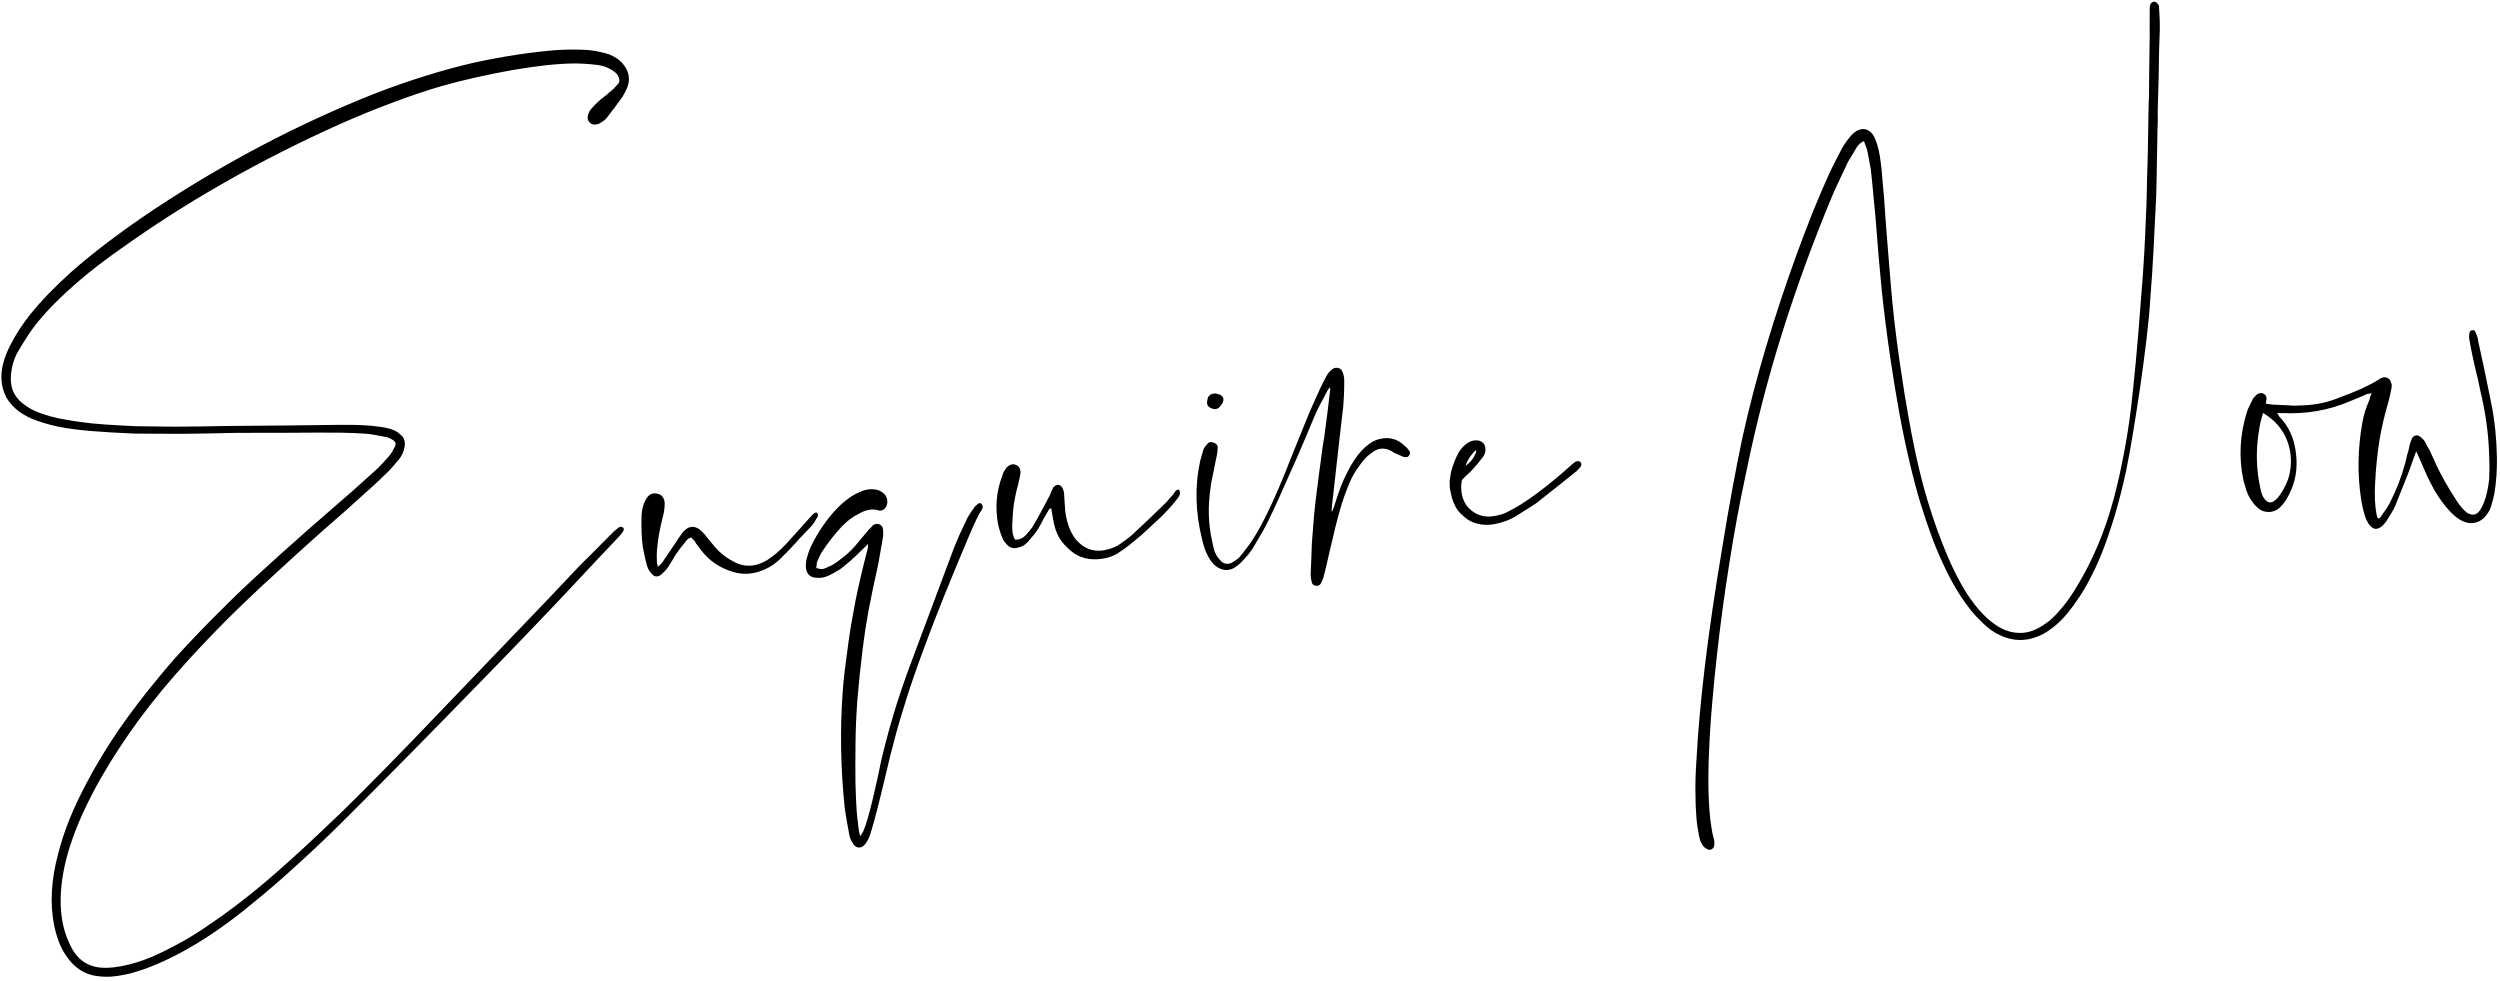 <svg width="418" height="164" viewBox="0 0 418 164" fill="none" xmlns="http://www.w3.org/2000/svg">
<path d="M79.386 10.447C84.455 9.356 89.172 8.654 93.536 8.34C95.514 8.262 97.133 8.273 98.392 8.373C99.075 8.432 99.708 8.534 100.291 8.678C100.873 8.796 101.418 8.943 101.925 9.119C102.973 9.572 103.74 10.121 104.226 10.768C105.194 11.983 105.409 13.274 104.873 14.64C104.554 15.339 104.3 15.839 104.111 16.139C103.705 16.713 103.286 17.289 102.854 17.866C102.421 18.416 102 18.966 101.593 19.515C101.355 19.869 100.985 20.194 100.482 20.488C100.235 20.687 99.916 20.799 99.526 20.825C99.136 20.851 98.829 20.741 98.604 20.494C98.323 20.2 98.209 19.855 98.262 19.46C98.404 18.85 98.623 18.405 98.917 18.125C99.112 17.903 99.319 17.681 99.539 17.458C99.785 17.233 100.068 16.966 100.387 16.658C100.586 16.514 100.971 16.215 101.541 15.76C101.761 15.537 101.971 15.353 102.17 15.209C102.368 15.04 102.528 14.899 102.651 14.786C102.724 14.703 102.809 14.606 102.906 14.495C103.029 14.383 103.176 14.23 103.346 14.036C103.588 13.759 103.63 13.404 103.471 12.971C103.336 12.51 102.97 12.103 102.373 11.751C101.583 11.255 100.755 10.957 99.887 10.858C99.045 10.757 98.284 10.69 97.603 10.656C96.948 10.621 96.386 10.606 95.917 10.611C94.483 10.627 92.91 10.73 91.201 10.921C89.517 11.111 87.668 11.376 85.655 11.717C83.591 12.088 81.57 12.496 79.589 12.939C77.609 13.383 75.658 13.877 73.737 14.421C71.099 15.195 68.368 16.119 65.542 17.192C62.714 18.24 59.753 19.453 56.66 20.831C50.044 23.799 43.705 27.009 37.643 30.462C31.605 33.887 25.77 37.612 20.137 41.637C18.166 43.02 16.338 44.393 14.653 45.756C12.995 47.118 11.466 48.472 10.067 49.817C7.711 52.086 5.905 54.188 4.649 56.124C4.056 57.025 3.432 58.044 2.776 59.184C2.547 59.669 2.347 60.191 2.175 60.75C2.027 61.282 1.921 61.85 1.856 62.454C1.741 63.48 1.829 64.413 2.119 65.256C2.434 66.07 2.991 66.803 3.791 67.455C4.231 67.791 4.709 68.112 5.225 68.418C5.765 68.695 6.382 68.955 7.077 69.196C7.904 69.481 8.821 69.734 9.828 69.954C10.832 70.149 11.941 70.337 13.153 70.518C14.497 70.717 15.956 70.868 17.529 70.974C19.101 71.079 20.817 71.174 22.676 71.261C24.479 71.299 26.647 71.325 29.18 71.341C31.736 71.329 34.722 71.289 38.136 71.221C41.84 71.185 45.244 71.157 48.348 71.135C51.477 71.085 54.371 71.051 57.032 71.032C59.745 71.01 61.813 71.109 63.237 71.328C64.131 71.426 64.858 71.574 65.419 71.772C66.004 71.942 66.465 72.199 66.801 72.542C67.566 73.066 67.838 73.831 67.618 74.837C67.504 75.497 67.232 76.115 66.8 76.692C66.341 77.244 65.929 77.728 65.565 78.143C65.225 78.531 64.932 78.837 64.686 79.062C63.975 79.761 63.238 80.463 62.476 81.165C61.737 81.84 60.936 82.558 60.073 83.32C59.68 83.685 58.965 84.333 57.931 85.262C56.894 86.165 55.525 87.365 53.822 88.86C52.122 90.382 50.631 91.719 49.35 92.874C48.095 94.027 47.025 95.011 46.139 95.826C43.405 98.303 40.813 100.757 38.364 103.189C35.914 105.621 33.583 108.058 31.369 110.501C28.374 113.778 25.679 117.035 23.282 120.272C20.888 123.536 18.742 126.822 16.846 130.131C14.508 134.252 12.777 138.085 11.654 141.63C10.704 144.642 10.2 147.493 10.143 150.185C10.098 152.668 10.452 154.876 11.206 156.809C11.458 157.471 11.747 158.092 12.072 158.671C13.311 160.833 15.22 161.882 17.799 161.816C19.311 161.795 21.065 161.471 23.059 160.843C24.286 160.449 25.532 159.95 26.797 159.344C28.088 158.737 29.413 158.05 30.771 157.282C32.205 156.457 33.645 155.54 35.092 154.531C36.567 153.546 38.087 152.454 39.652 151.255C41.839 149.597 44.166 147.682 46.633 145.51C49.1 143.338 51.757 140.892 54.605 138.173C56.278 136.628 58.277 134.682 60.602 132.337C62.953 129.99 65.692 127.199 68.819 123.966C70.577 122.127 72.69 119.927 75.157 117.363C77.624 114.799 80.469 111.832 83.691 108.462C86.94 105.09 89.663 102.249 91.86 99.938C94.056 97.627 95.752 95.832 96.946 94.553C97.314 94.189 97.963 93.546 98.894 92.624C99.849 91.673 101.097 90.417 102.638 88.854C102.812 88.712 102.973 88.584 103.122 88.469C103.271 88.355 103.407 88.242 103.53 88.129C103.709 88.065 103.905 88.079 104.12 88.169C104.229 88.24 104.288 88.34 104.297 88.47C104.307 88.626 104.263 88.76 104.166 88.87C104.071 89.007 103.976 89.144 103.88 89.281C103.783 89.391 103.674 89.516 103.552 89.655C100.283 93.106 97.771 95.777 96.016 97.668C94.26 99.532 93.211 100.645 92.87 101.007C87.745 106.407 82.211 112.135 76.268 118.19C70.353 124.269 64.016 130.676 57.256 137.411C54.611 140.039 52.019 142.493 49.481 144.774C46.971 147.08 44.477 149.228 41.998 151.218C40.192 152.72 38.416 154.077 36.669 155.288C34.947 156.498 33.257 157.575 31.597 158.519C28.553 160.26 25.728 161.542 23.12 162.366C22.226 162.66 21.405 162.871 20.657 162.998C19.91 163.152 19.238 163.248 18.64 163.288C18.172 163.319 17.716 163.323 17.27 163.3C16.851 163.275 16.457 163.236 16.088 163.182C14.138 162.893 12.53 161.863 11.265 160.094C10.72 159.347 10.261 158.516 9.888 157.601C9.54 156.684 9.253 155.685 9.025 154.604C8.343 150.995 8.568 147.079 9.699 142.855C10.173 140.945 10.814 138.984 11.621 136.974C12.43 134.989 13.403 132.928 14.541 130.792C16.096 127.844 17.885 124.895 19.909 121.943C21.934 119.017 24.205 116.049 26.721 113.038C28.265 111.136 30.063 109.112 32.114 106.967C34.163 104.797 36.475 102.452 39.05 99.934C43.097 96.013 49.171 90.55 57.269 83.544C58.308 82.666 59.27 81.82 60.156 81.005C61.067 80.188 61.93 79.413 62.743 78.681C63.088 78.372 63.455 78.008 63.845 77.591C64.26 77.146 64.697 76.66 65.159 76.134C65.471 75.722 65.752 75.247 66.004 74.708C66.285 74.22 66.155 73.824 65.613 73.521C65.204 73.26 64.815 73.103 64.446 73.049C63.759 72.912 63.138 72.796 62.584 72.702C62.055 72.607 61.594 72.546 61.201 72.519C59.864 72.425 58.399 72.365 56.805 72.339C54.246 72.325 51.154 72.333 47.529 72.363C46.824 72.358 45.819 72.359 44.514 72.366C43.21 72.374 41.592 72.376 39.661 72.373C37.705 72.397 35.985 72.432 34.5 72.478C33.014 72.498 31.736 72.517 30.668 72.535C29.024 72.539 27.51 72.534 26.125 72.521C24.767 72.506 23.527 72.496 22.405 72.492C19.735 72.381 17.338 72.239 15.213 72.066C13.087 71.892 11.204 71.638 9.564 71.303C8.743 71.122 7.986 70.924 7.294 70.708C6.601 70.493 5.946 70.262 5.33 70.016C4.201 69.516 3.289 68.95 2.595 68.317C0.878 66.812 0.095 64.841 0.248 62.404C0.383 60.881 0.903 59.268 1.808 57.564C2.568 56.026 3.658 54.35 5.078 52.533C5.996 51.403 7.004 50.267 8.103 49.124C9.228 47.98 10.467 46.789 11.821 45.552C15.619 42.196 20.268 38.679 25.767 35.002C37.646 27.147 49.893 20.716 62.508 15.709C65.409 14.578 68.253 13.582 71.041 12.72C73.853 11.83 76.635 11.072 79.386 10.447ZM136.616 85.754C136.841 86 136.81 86.315 136.522 86.699C136.291 87.158 136.006 87.581 135.666 87.969C135.472 88.191 135.179 88.497 134.787 88.888C134.421 89.278 133.969 89.751 133.432 90.309C133.288 90.501 133.106 90.709 132.886 90.932C132.666 91.155 132.422 91.419 132.155 91.724C131.862 92.03 131.618 92.281 131.422 92.477C131.226 92.672 131.066 92.826 130.943 92.939C129.825 94.187 128.499 95.057 126.966 95.55C125.51 96.037 124.064 96.067 122.626 95.64C120.418 95.003 118.63 93.802 117.261 92.04C117.204 91.965 117.132 91.865 117.045 91.741C116.959 91.616 116.844 91.454 116.7 91.255C116.56 91.107 116.447 90.971 116.36 90.846C116.298 90.694 116.238 90.58 116.181 90.506L115.592 89.879C115.254 89.901 114.93 90.132 114.619 90.57C113.967 91.369 113.463 92.029 113.106 92.548C113.036 92.683 112.93 92.847 112.786 93.039C112.668 93.23 112.527 93.474 112.364 93.772C112.173 94.045 112.02 94.29 111.904 94.507C111.786 94.697 111.679 94.861 111.584 94.998C111.272 95.409 110.905 95.786 110.484 96.127C109.91 96.53 109.396 96.46 108.943 95.915C108.746 95.693 108.588 95.482 108.471 95.281C108.351 95.054 108.259 94.838 108.193 94.634C108.022 94.019 107.88 93.441 107.766 92.9C107.652 92.36 107.554 91.87 107.473 91.432C107.371 90.682 107.305 89.864 107.272 88.979C107.24 88.094 107.241 87.115 107.275 86.043C107.343 85.099 107.563 84.288 107.936 83.611C108.446 82.638 109.128 82.293 109.982 82.576C110.351 82.63 110.652 82.845 110.886 83.221C111.094 83.599 111.174 84.024 111.127 84.497C111.097 85.23 110.975 85.956 110.761 86.674C110.535 87.603 110.335 88.529 110.161 89.454C110.012 90.351 109.902 91.259 109.832 92.177C109.795 92.414 109.8 93.079 109.846 94.172L110.001 94.749C110.176 94.633 110.361 94.465 110.555 94.243C110.775 94.02 110.978 93.733 111.164 93.381C111.284 93.216 111.439 92.998 111.63 92.724C111.819 92.424 112.044 92.083 112.306 91.701C112.568 91.318 112.794 90.99 112.985 90.716C113.174 90.417 113.34 90.158 113.482 89.94C113.697 89.639 113.876 89.392 114.02 89.2C114.188 88.98 114.346 88.8 114.494 88.66C115.256 87.957 116.075 87.903 116.949 88.498C117.169 88.666 117.49 88.984 117.912 89.452C117.94 89.477 118.054 89.626 118.255 89.899C118.482 90.171 118.808 90.568 119.234 91.088C120.116 92.204 121.18 93.099 122.425 93.774C124.273 94.879 126.189 94.857 128.175 93.709C129.253 93.037 130.329 92.131 131.402 90.99C131.523 90.852 131.925 90.408 132.606 89.658C133.312 88.881 134.297 87.785 135.561 86.371C135.587 86.369 135.623 86.328 135.67 86.246C135.72 86.217 135.757 86.189 135.782 86.161C135.804 86.107 135.828 86.079 135.854 86.078C136.17 85.718 136.424 85.609 136.616 85.754ZM164.125 84.293C164.234 84.364 164.297 84.53 164.314 84.79C164.319 84.868 164.276 85.001 164.184 85.19C163.92 85.546 163.617 86.088 163.273 86.816C162.928 87.517 162.53 88.404 162.078 89.478C160.52 93.156 159.101 96.577 157.822 99.741C156.567 102.877 155.442 105.796 154.445 108.498C153.315 111.547 152.34 114.365 151.518 116.951C150.697 119.536 150.006 121.917 149.444 124.095C149.279 124.758 149.071 125.555 148.819 126.485C148.593 127.413 148.338 128.487 148.053 129.706C147.743 130.953 147.487 132.014 147.284 132.888C147.08 133.763 146.905 134.466 146.757 134.998C146.387 136.51 145.986 137.959 145.556 139.344C145.363 139.983 145.087 140.549 144.728 141.043C144.394 141.509 144.017 141.729 143.597 141.705C143.152 141.682 142.809 141.43 142.569 140.95C142.282 140.552 142.096 140.107 142.011 139.617C141.611 137.503 141.357 136.019 141.248 135.165C140.547 128.478 140.431 121.974 140.902 115.654C140.965 114.632 141.081 113.423 141.251 112.029C141.42 110.635 141.629 109.055 141.878 107.29C142.16 105.236 142.555 102.913 143.063 100.322C143.595 97.703 144.278 94.8 145.112 91.614L145.146 90.946L144.374 91.702C143.615 92.456 142.902 93.13 142.236 93.722C141.595 94.286 141.013 94.768 140.492 95.167C140.214 95.316 139.913 95.493 139.587 95.697C139.235 95.903 138.857 96.097 138.451 96.281C137.895 96.552 137.25 96.66 136.515 96.604C135.521 96.565 134.939 96.055 134.77 95.075C134.71 94.557 134.74 94.02 134.86 93.464C134.966 93.091 135.072 92.732 135.18 92.386C135.288 92.039 135.422 91.704 135.584 91.38C136.755 88.954 138.232 86.808 140.014 84.942C140.65 84.3 141.292 83.749 141.94 83.289C142.589 82.828 143.256 82.458 143.942 82.178C144.703 81.841 145.478 81.725 146.268 81.829C146.583 81.861 146.876 81.946 147.146 82.084C147.416 82.223 147.677 82.415 147.928 82.659C148.213 83.032 148.357 83.427 148.358 83.844C148.387 84.286 148.244 84.687 147.928 85.047C147.559 85.385 147.147 85.464 146.691 85.285C146.239 85.159 145.743 85.152 145.202 85.266C144.686 85.352 144.114 85.586 143.487 85.966C143.031 86.179 142.58 86.457 142.133 86.799C141.71 87.114 141.266 87.509 140.801 87.983C139.532 89.319 138.365 90.819 137.3 92.481C137.09 92.86 136.851 93.385 136.582 94.055C136.584 94.081 136.577 94.173 136.561 94.33C136.544 94.462 136.518 94.672 136.485 94.962C136.78 95.073 137.058 95.133 137.319 95.142C137.581 95.15 137.863 95.08 138.166 94.929C138.522 94.775 138.851 94.623 139.154 94.473C139.456 94.296 139.718 94.122 139.942 93.951C140.516 93.548 141.049 93.134 141.543 92.71C142.037 92.286 142.515 91.811 142.976 91.285C143.072 91.148 143.313 90.858 143.702 90.415C144.088 89.946 144.633 89.296 145.335 88.467C145.361 88.466 145.411 88.423 145.483 88.34C145.508 88.312 145.533 88.298 145.559 88.296C145.583 88.268 145.606 88.228 145.629 88.174C145.679 88.144 145.729 88.102 145.777 88.047C145.919 87.829 146.081 87.701 146.261 87.662C146.465 87.597 146.673 87.583 146.884 87.621C147.362 87.746 147.619 88.082 147.655 88.628C147.696 89.251 147.675 89.722 147.592 90.041C147.381 91.203 147.211 92.18 147.08 92.972C146.95 93.763 146.834 94.384 146.733 94.834C146.148 97.431 145.642 99.852 145.216 102.098C144.814 104.317 144.494 106.4 144.257 108.347C143.867 111.53 143.563 114.447 143.346 117.098C143.157 119.772 143.056 122.193 143.042 124.36C143.016 126.736 143.011 128.851 143.029 130.703C143.073 132.553 143.141 134.179 143.233 135.582C143.254 135.894 143.295 136.322 143.357 136.866C143.421 137.436 143.506 138.135 143.613 138.963C143.614 138.989 143.632 139.066 143.667 139.195C143.701 139.323 143.754 139.528 143.825 139.811C144.182 139.291 144.359 139.005 144.356 138.953C144.604 138.363 144.844 137.655 145.077 136.831C145.312 136.033 145.552 135.13 145.799 134.122C145.858 133.831 145.97 133.353 146.135 132.69C146.3 132.027 146.503 131.139 146.743 130.027C146.958 128.943 147.157 127.99 147.337 127.169C147.544 126.347 147.719 125.631 147.861 125.021C148.377 122.951 148.979 120.798 149.667 118.56C150.355 116.323 151.164 113.946 152.094 111.432C153.179 108.49 154.344 105.372 155.588 102.08C156.831 98.762 158.151 95.23 159.549 91.485C159.795 90.868 160.077 90.197 160.395 89.472C160.737 88.718 161.126 87.897 161.563 87.007C161.718 86.579 162.154 85.871 162.872 84.885C162.941 84.749 163.038 84.639 163.163 84.552C163.286 84.44 163.434 84.312 163.608 84.171C163.837 84.077 164.009 84.118 164.125 84.293ZM197.174 81.959C197.264 82.135 197.304 82.342 197.293 82.577C197.25 82.711 197.193 82.845 197.124 82.98C197.053 83.089 196.97 83.212 196.874 83.349C196.611 83.705 196.37 84.008 196.151 84.258C195.957 84.479 195.799 84.659 195.678 84.798C195.192 85.352 194.704 85.867 194.214 86.343C193.721 86.793 193.254 87.228 192.812 87.648C192.124 88.294 191.484 88.884 190.893 89.419C190.3 89.928 189.756 90.381 189.26 90.779C188.518 91.403 187.709 91.991 186.832 92.544C185.903 93.102 184.815 93.421 183.568 93.503C181.541 93.637 179.841 92.992 178.469 91.569C177.83 90.985 177.331 90.352 176.973 89.671C176.614 88.964 176.355 88.211 176.198 87.412C176.169 87.362 176.024 86.549 175.764 84.975C175.712 84.978 175.673 84.994 175.649 85.021C175.623 85.023 175.584 85.026 175.532 85.029L175.423 85.154C175.4 85.207 175.377 85.248 175.353 85.276C175.327 85.278 175.302 85.305 175.28 85.359C175.235 85.466 175.212 85.52 175.212 85.52C175.188 85.548 174.953 85.942 174.507 86.702C174.323 87.079 174.15 87.417 173.987 87.715C173.824 88.012 173.683 88.257 173.565 88.447C173.376 88.747 173.149 89.062 172.884 89.392C172.618 89.723 172.316 90.082 171.976 90.47C171.758 90.719 171.511 90.944 171.238 91.145C170.988 91.318 170.696 91.442 170.362 91.516C169.545 91.805 168.869 91.64 168.333 91.023C167.94 90.605 167.678 90.205 167.549 89.822C167.393 89.441 167.265 89.084 167.165 88.751C167.065 88.419 166.979 88.111 166.909 87.829C166.351 84.916 166.574 82.161 167.578 79.564C167.642 79.351 167.708 79.164 167.775 79.003C167.843 78.841 167.926 78.706 168.023 78.595C168.208 78.243 168.44 77.993 168.717 77.844C169.117 77.583 169.533 77.556 169.964 77.762C170.369 77.97 170.588 78.321 170.621 78.815C170.638 79.075 170.606 79.377 170.524 79.722C170.486 79.933 170.434 80.145 170.37 80.358C170.33 80.544 170.291 80.742 170.253 80.953C169.975 81.885 169.743 82.918 169.557 84.053C169.395 85.159 169.292 86.367 169.247 87.675C169.191 88.8 169.351 89.651 169.729 90.227C170.383 90.262 170.98 90.014 171.519 89.482C171.811 89.15 172.077 88.832 172.318 88.529C172.559 88.226 172.749 87.94 172.888 87.67C173.077 87.37 173.346 86.896 173.694 86.246C174.067 85.569 174.521 84.73 175.055 83.73C175.099 83.596 175.168 83.461 175.263 83.324C175.357 83.162 175.45 82.986 175.542 82.797C175.632 82.582 175.699 82.408 175.742 82.275C175.81 82.114 175.867 81.993 175.914 81.911C175.983 81.776 176.041 81.655 176.086 81.548C176.157 81.439 176.243 81.355 176.343 81.296C176.465 81.157 176.668 81.079 176.954 81.06C177.165 81.098 177.327 81.179 177.44 81.302C177.582 81.475 177.685 81.651 177.749 81.829C177.812 82.008 177.863 82.174 177.899 82.329L178.035 84.394C178.069 85.697 178.308 86.96 178.754 88.183C179.162 89.227 179.673 90.041 180.286 90.627C181.653 91.972 183.285 92.387 185.183 91.87C186.056 91.656 186.816 91.306 187.462 90.82C188.386 90.185 189.032 89.685 189.399 89.322C190.113 88.675 190.925 87.916 191.833 87.047C192.766 86.151 193.808 85.143 194.961 84.023L196.308 82.486C196.305 82.434 196.34 82.366 196.412 82.283C196.461 82.228 196.497 82.186 196.522 82.158C196.544 82.105 196.569 82.077 196.595 82.075C196.839 81.824 197.032 81.785 197.174 81.959ZM235.405 75.094C235.767 75.436 235.841 75.77 235.628 76.097C235.467 76.421 235.147 76.521 234.669 76.395C233.651 75.993 233.004 75.683 232.729 75.466C231.506 74.738 230.314 74.869 229.153 75.859C228.481 76.347 227.883 76.986 227.361 77.777C226.976 78.272 226.609 78.832 226.258 79.455C225.932 80.051 225.624 80.724 225.334 81.473C224.952 82.412 224.59 83.441 224.246 84.559C223.926 85.65 223.601 86.846 223.269 88.147C223.168 88.597 223.046 89.127 222.904 89.737C222.761 90.347 222.586 91.063 222.38 91.885C222.199 92.706 222.037 93.422 221.895 94.031C221.751 94.615 221.638 95.092 221.558 95.463C221.494 95.676 221.432 95.915 221.371 96.18C221.334 96.417 221.259 96.657 221.144 96.899C221.056 97.14 220.965 97.342 220.871 97.505C220.71 97.828 220.458 97.975 220.117 97.946C219.698 97.921 219.438 97.743 219.338 97.41C219.227 96.921 219.161 96.508 219.139 96.17C219.197 95.07 219.237 94.089 219.258 93.226C219.278 92.338 219.305 91.566 219.34 90.911C219.398 90.203 219.454 89.468 219.508 88.708C219.561 87.922 219.625 87.108 219.7 86.268C219.801 85.427 219.881 84.664 219.941 83.982C220.026 83.298 220.102 82.666 220.168 82.088C220.262 81.534 220.348 80.862 220.427 80.074C220.53 79.258 220.653 78.35 220.795 77.349C220.937 76.322 221.049 75.453 221.133 74.743C221.242 74.031 221.336 73.477 221.415 73.08C221.587 71.738 221.76 70.408 221.935 69.092C222.109 67.776 222.269 66.447 222.416 65.106L222.354 64.758C222.04 65.144 221.886 65.376 221.891 65.454C220.866 67.323 220.229 68.552 219.981 69.142L218.356 73.008C217.995 73.867 217.679 74.605 217.406 75.223C217.16 75.84 216.945 76.337 216.761 76.714C214.605 81.632 213.056 85.049 212.112 86.964C211.86 87.502 211.513 88.165 211.069 88.951C210.624 89.737 210.096 90.633 209.484 91.639C209.083 92.292 208.504 93.009 207.747 93.789C207.552 94.011 207.331 94.221 207.084 94.42C206.836 94.619 206.574 94.806 206.298 94.981C205.29 95.517 204.277 95.401 203.261 94.633C202.821 94.296 202.409 93.776 202.023 93.07C201.578 92.264 201.243 91.334 201.017 90.279C199.853 85.684 199.744 81.254 200.689 76.99C200.877 76.273 201.036 75.715 201.166 75.315C201.23 75.102 201.322 74.913 201.442 74.749C201.588 74.582 201.72 74.417 201.84 74.252C202.079 73.924 202.426 73.835 202.88 73.988C203.387 74.164 203.628 74.461 203.604 74.88C203.581 75.325 203.521 75.799 203.423 76.301C203.403 76.381 203.352 76.606 203.272 76.977C203.216 77.32 203.119 77.822 202.98 78.484C202.839 79.119 202.72 79.688 202.623 80.191C202.524 80.667 202.459 81.076 202.429 81.417C201.937 84.633 202.019 87.668 202.677 90.522C202.753 90.882 202.828 91.23 202.902 91.564C202.977 91.898 203.09 92.23 203.242 92.559C203.425 92.965 203.713 93.363 204.104 93.755C204.609 94.296 205.217 94.413 205.928 94.105C206.203 93.93 206.454 93.77 206.679 93.625C206.928 93.452 207.114 93.296 207.235 93.157C207.575 92.77 207.877 92.397 208.14 92.041C208.428 91.656 208.716 91.272 209.004 90.888C209.41 90.313 209.847 89.619 210.315 88.805C210.783 87.991 211.282 87.045 211.811 85.966C213.055 83.457 214.514 80.046 216.187 75.734C217.15 73.322 218.003 71.217 218.746 69.419C219.515 67.62 220.186 66.115 220.758 64.902C221.147 64.068 221.505 63.366 221.833 62.796C222.067 62.389 222.333 62.071 222.631 61.843C222.926 61.563 223.258 61.449 223.627 61.503C224.048 61.554 224.324 61.784 224.455 62.193C224.666 62.622 224.766 63.151 224.755 63.778C224.758 64.613 224.743 65.371 224.71 66.051C224.676 66.732 224.638 67.348 224.596 67.899C224.532 68.503 224.332 70.226 223.997 73.067C223.687 75.879 223.243 79.837 222.666 84.938L222.665 85.525L222.743 85.52C223.035 84.796 223.2 84.328 223.238 84.117C223.861 82.092 224.509 80.432 225.18 79.135C225.916 77.625 226.734 76.37 227.633 75.371C228.486 74.454 229.359 73.835 230.251 73.516C232.041 72.954 233.564 73.284 234.819 74.507C234.845 74.505 234.873 74.542 234.904 74.618C234.96 74.667 235.028 74.715 235.109 74.761C235.276 74.907 235.374 75.018 235.405 75.094ZM202.621 68.29C201.955 68.073 201.703 67.62 201.866 66.93C201.922 66.196 202.38 65.813 203.239 65.783L203.917 65.973C204.561 66.244 204.723 66.716 204.402 67.389C204.305 67.5 204.21 67.637 204.116 67.8C203.736 68.373 203.238 68.536 202.621 68.29ZM264.128 77.195C264.287 77.236 264.373 77.348 264.385 77.53C264.428 77.788 264.35 78.002 264.153 78.172C263.889 78.528 263.608 78.808 263.308 79.01L261.82 80.204C260.704 81.087 259.737 81.855 258.919 82.51C258.101 83.164 257.419 83.704 256.873 84.132C256.523 84.364 256.072 84.654 255.521 85.004C254.996 85.352 254.369 85.745 253.641 86.185L253.379 86.359C252.524 86.859 251.57 87.235 250.517 87.487C250.287 87.554 250.042 87.609 249.784 87.653C249.552 87.694 249.332 87.722 249.124 87.735C247.695 87.829 246.463 87.545 245.427 86.883C245.207 86.715 244.987 86.546 244.768 86.378C244.546 86.184 244.337 85.989 244.142 85.793C243.721 85.351 243.402 84.863 243.184 84.329C242.913 83.773 242.717 83.186 242.598 82.567C242.59 82.437 242.532 82.154 242.425 81.717L242.404 81.406L242.376 80.389L242.46 79.875C242.498 79.664 242.526 79.492 242.544 79.361C242.559 79.203 242.577 79.071 242.596 78.966C242.763 78.328 242.958 77.728 243.182 77.165C243.406 76.603 243.67 76.05 243.973 75.508C244.426 74.852 244.89 74.378 245.367 74.085C245.892 73.738 246.417 73.586 246.942 73.629C247.307 73.631 247.642 73.766 247.947 74.033C248.086 74.154 248.187 74.304 248.251 74.483C248.315 74.661 248.354 74.854 248.367 75.062C248.4 75.556 248.236 76.037 247.875 76.504C247.178 77.411 246.634 78.06 246.242 78.451C246.12 78.59 245.95 78.771 245.73 78.994C245.508 79.192 245.249 79.43 244.955 79.711C244.662 80.017 244.491 80.198 244.442 80.253C244.282 80.995 244.266 81.74 244.394 82.488C244.606 83.727 245.166 84.695 246.073 85.392C246.982 86.115 248.047 86.436 249.268 86.356L249.385 86.348C249.825 86.293 250.263 86.212 250.7 86.105C251.163 85.996 251.621 85.822 252.075 85.583C252.832 85.194 253.525 84.809 254.152 84.429C255.254 83.73 256.278 83.023 257.222 82.308C258.193 81.592 259.111 80.866 259.976 80.13C260.248 79.903 260.619 79.592 261.088 79.196C261.583 78.772 262.174 78.25 262.864 77.63L263.236 77.332C263.611 77.072 263.908 77.026 264.128 77.195ZM246.816 75.282C246.686 75.29 246.465 75.501 246.153 75.913C245.643 76.494 245.269 77.159 245.031 77.905C245.803 77.332 246.324 76.724 246.594 76.079L246.592 76.04C246.712 75.876 246.78 75.728 246.797 75.596C246.815 75.465 246.821 75.36 246.816 75.282ZM360.072 0.29C360.306 0.275 360.493 0.341 360.633 0.488C360.855 0.682 360.974 0.896 360.989 1.13C361.102 2.845 361.146 4.108 361.121 4.919C361.082 5.913 361.042 7.09 361.002 8.45C360.987 9.808 360.96 11.389 360.923 13.192C360.793 16.776 360.747 19.049 360.785 20.012C360.758 20.406 360.719 22.183 360.666 25.344C360.641 26.938 360.616 28.349 360.593 29.577C360.568 30.779 360.544 31.799 360.52 32.635C360.371 35.907 360.22 38.971 360.069 41.825C359.916 44.654 359.74 47.328 359.541 49.846C359.43 51.733 359.224 53.952 358.922 56.503C358.621 59.054 358.237 61.95 357.772 65.191C357.318 68.196 356.903 70.82 356.529 73.063C356.153 75.28 355.807 77.156 355.491 78.691C354.354 84.011 352.91 88.83 351.159 93.147C350.617 94.436 350.045 95.648 349.441 96.784C348.863 97.918 348.229 98.991 347.539 100.002C346.306 101.884 345.072 103.361 343.838 104.434C342.876 105.281 341.887 105.92 340.872 106.352C338.688 107.279 336.519 107.226 334.363 106.194C333.313 105.715 332.285 104.961 331.278 103.931C330.693 103.369 330.102 102.73 329.507 102.012C328.938 101.293 328.363 100.495 327.784 99.62C326.155 97.092 324.619 93.97 323.173 90.255C322.442 88.267 321.746 86.212 321.084 84.09C320.448 81.965 319.857 79.734 319.312 77.395C318.699 74.825 318.128 72.11 317.6 69.247C317.071 66.359 316.569 63.3 316.095 60.069C315.535 56.321 315.05 52.517 314.639 48.656C314.253 44.792 313.913 40.809 313.616 36.705C313.503 35.381 313.374 34.019 313.23 32.62C313.111 31.218 312.962 29.74 312.781 28.186C312.736 27.902 312.657 27.49 312.543 26.949C312.453 26.381 312.316 25.686 312.131 24.863C312.129 24.837 312.083 24.722 311.991 24.52C311.924 24.289 311.812 23.983 311.657 23.602C311.248 23.733 310.852 24.06 310.468 24.581C310.092 25.206 309.787 25.722 309.553 26.129C309.318 26.535 309.13 26.848 308.988 27.066C308.415 28.278 307.9 29.369 307.442 30.339C306.982 31.283 306.595 32.143 306.281 32.921C303.104 40.542 300.318 48.177 297.925 55.825C295.532 63.472 293.538 71.225 291.941 79.081C290.862 84.085 289.929 89.131 289.142 94.22C288.327 99.284 287.635 104.419 287.064 109.624C286.768 112.253 286.524 114.696 286.334 116.953C286.119 119.238 285.96 121.389 285.858 123.405C285.569 128.513 285.567 132.65 285.854 135.815C285.91 136.672 286.002 137.462 286.128 138.185C286.229 138.935 286.365 139.605 286.534 140.194C286.632 140.5 286.668 140.837 286.64 141.204C286.636 141.544 286.496 141.801 286.221 141.976C285.919 142.152 285.631 142.132 285.356 141.915C285.006 141.756 284.74 141.486 284.558 141.107C284.415 140.907 284.308 140.68 284.239 140.423C284.172 140.193 284.118 139.961 284.076 139.729C283.843 138.57 283.699 137.562 283.642 136.704C283.532 135.433 283.477 134.001 283.476 132.409C283.45 130.819 283.505 129.08 283.642 127.192C284.134 117.633 285.552 105.887 287.896 91.953C288.526 88.049 289.13 84.538 289.708 81.42C290.285 78.303 290.833 75.526 291.351 73.091C293.482 63.451 296.525 53.19 300.48 42.307C301.41 39.792 302.289 37.49 303.117 35.4C303.971 33.308 304.796 31.375 305.593 29.6C305.91 28.874 306.277 28.106 306.693 27.296C307.11 26.485 307.55 25.634 308.013 24.742C308.459 23.982 308.961 23.284 309.519 22.647C310.275 21.84 311.035 21.49 311.798 21.596C312.592 21.753 313.178 22.327 313.556 23.32C313.989 24.336 314.299 25.685 314.489 27.369C314.587 28.067 314.668 28.91 314.733 29.898C314.825 30.883 314.925 32.012 315.035 33.284C315.066 33.751 315.116 34.518 315.186 35.583C315.257 36.649 315.359 37.999 315.493 39.635C315.762 42.931 315.967 45.449 316.108 47.188C316.272 49.292 316.479 51.431 316.726 53.607C316.974 55.783 317.265 58.021 317.6 60.322C317.924 62.467 318.201 64.301 318.432 65.826C318.689 67.349 318.9 68.575 319.066 69.503C319.787 73.71 320.616 77.583 321.554 81.123C322.518 84.661 323.594 87.917 324.781 90.892C326.04 94.15 327.398 96.931 328.854 99.236C329.754 100.613 330.68 101.791 331.632 102.772C332.582 103.728 333.545 104.473 334.52 105.009C335.547 105.542 336.582 105.813 337.627 105.822C338.673 105.858 339.726 105.593 340.784 105.027C341.365 104.728 341.928 104.364 342.474 103.937C343.02 103.51 343.56 102.991 344.094 102.382C344.654 101.771 345.186 101.122 345.689 100.437C346.191 99.751 346.678 99.015 347.148 98.227C349.906 93.739 352.026 88.68 353.507 83.049C354.091 80.819 354.615 78.474 355.08 76.016C355.568 73.531 355.982 70.894 356.32 68.105C356.568 65.923 356.83 63.374 357.108 60.459C357.386 57.544 357.662 54.211 357.937 50.461C358.173 47.705 358.364 45.056 358.509 42.515C358.653 39.948 358.765 37.488 358.845 35.134C358.878 34.844 358.908 33.916 358.936 32.348C358.961 30.755 359.021 28.493 359.115 25.564C359.157 22.638 359.192 20.404 359.221 18.863C359.249 17.295 359.28 16.38 359.314 16.116C359.315 15.333 359.323 14.263 359.338 12.905C359.353 11.547 359.374 9.888 359.401 7.929C359.435 6.465 359.442 5.186 359.422 4.091C359.428 2.994 359.433 2.068 359.435 1.311C359.449 0.736 359.662 0.395 360.072 0.29ZM416.584 67.658C416.858 69.049 417.071 70.496 417.222 72C417.372 73.478 417.46 75.012 417.486 76.602C417.499 77.593 417.472 78.573 417.406 79.543C417.338 80.487 417.23 81.434 417.084 82.383C416.95 83.123 416.763 83.853 416.524 84.573C416.4 85.077 416.182 85.522 415.868 85.908C415.37 86.672 414.724 87.158 413.928 87.367C413.185 87.573 412.408 87.467 411.598 87.051C410.978 86.752 410.289 86.198 409.531 85.386C408.883 84.672 408.299 83.928 407.779 83.153C407.258 82.378 406.786 81.561 406.364 80.701C406.306 80.601 406.125 80.234 405.822 79.602C405.545 78.968 405.146 78.055 404.624 76.862C404.594 76.812 404.533 76.673 404.44 76.444C404.345 76.189 404.192 75.86 403.983 75.456C403.167 77.728 402.737 78.918 402.692 79.025C402.178 80.338 401.73 81.464 401.348 82.402C400.992 83.339 400.69 84.103 400.442 84.693C400.328 84.936 400.141 85.274 399.883 85.709C399.649 86.116 399.33 86.633 398.928 87.259C398.807 87.398 398.673 87.55 398.527 87.716C398.406 87.855 398.246 87.996 398.046 88.139C397.396 88.574 396.831 88.507 396.35 87.938C396.211 87.817 396.084 87.669 395.968 87.493C395.876 87.291 395.757 87.064 395.61 86.812C395.42 86.303 395.253 85.753 395.11 85.162C394.967 84.571 394.847 83.94 394.75 83.268C394.142 79.184 394.218 74.99 394.978 70.686C395.183 69.446 395.593 68.14 396.208 66.769C396.206 66.743 396.225 66.637 396.265 66.452C396.331 66.265 396.419 66.024 396.531 65.73C396.326 65.795 396.159 65.832 396.029 65.841C395.925 65.848 395.86 65.852 395.834 65.854C394.439 66.468 393.487 66.87 392.978 67.06C389.425 68.599 385.62 69.267 381.561 69.065C381.509 69.068 381.405 69.075 381.249 69.085C381.118 69.068 380.947 69.053 380.738 69.041L381.09 69.644C382.685 71.261 383.616 73.314 383.884 75.802C384.208 78.338 383.801 80.675 382.663 82.811C382.271 83.594 381.829 84.223 381.339 84.699C380.827 85.255 380.182 85.559 379.402 85.61C379.037 85.608 378.681 85.553 378.334 85.445C378.012 85.31 377.698 85.096 377.392 84.803C377.033 84.513 376.635 84.018 376.198 83.316C375.964 82.94 375.766 82.509 375.603 82.024C375.439 81.513 375.271 80.937 375.098 80.296C374.299 76.486 374.492 72.689 375.679 68.904C375.764 68.612 375.898 68.277 376.082 67.899C376.266 67.522 376.485 67.09 376.74 66.603C376.862 66.465 376.983 66.326 377.105 66.188C377.226 66.049 377.375 65.935 377.552 65.845C377.879 65.667 378.206 65.671 378.531 65.859C378.803 66.024 378.952 66.301 378.978 66.691C378.978 66.691 378.93 66.955 378.834 67.483C379.153 67.566 379.626 67.627 380.255 67.663C380.91 67.699 381.735 67.736 382.729 67.775C382.992 67.809 383.32 67.827 383.711 67.827C384.101 67.802 384.569 67.784 385.117 67.774C387.121 67.694 388.963 67.325 390.642 66.666C392.222 66.092 393.595 65.545 394.762 65.024C395.952 64.476 396.949 63.954 397.751 63.457C397.751 63.457 397.787 63.416 397.86 63.333C397.91 63.303 397.962 63.287 398.014 63.283C398.39 63.05 398.766 63.012 399.141 63.17C399.489 63.303 399.719 63.614 399.829 64.103C399.923 64.332 399.928 64.618 399.847 64.963C399.633 66.073 399.45 66.868 399.299 67.348C398.7 69.345 398.213 71.452 397.837 73.669C397.487 75.884 397.249 78.222 397.124 80.684C397 82.754 397.077 84.523 397.357 85.993L397.515 86.609C397.731 86.725 397.91 86.661 398.05 86.417C398.48 85.814 398.814 85.336 399.052 84.981C399.288 84.6 399.44 84.342 399.51 84.207C400.622 82.072 401.493 79.848 402.124 77.536C402.165 77.377 402.207 77.217 402.249 77.058C402.29 76.899 402.331 76.726 402.371 76.541C402.411 76.356 402.451 76.17 402.491 75.985C402.557 75.798 402.622 75.598 402.687 75.385C402.723 75.148 402.763 74.962 402.806 74.829C402.848 74.67 402.878 74.524 402.895 74.392C403.045 73.887 403.143 73.606 403.192 73.551C403.296 73.153 403.541 72.901 403.925 72.798C404.235 72.751 404.558 72.887 404.892 73.204C405.113 73.398 405.297 73.608 405.442 73.833C405.62 74.161 405.77 74.451 405.891 74.704C406.038 74.955 406.17 75.181 406.288 75.382C406.348 75.509 406.471 75.788 406.656 76.219C406.866 76.623 407.125 77.193 407.434 77.93C407.856 78.789 408.334 79.697 408.867 80.654C409.398 81.585 409.997 82.563 410.665 83.589C410.928 84.015 411.258 84.463 411.654 84.933C411.936 85.254 412.201 85.51 412.449 85.703C413.319 86.246 414.031 86.147 414.582 85.406C414.892 84.968 415.158 84.441 415.378 83.826C415.581 83.343 415.741 82.798 415.858 82.19C415.999 81.554 416.109 80.855 416.189 80.093C416.247 78.993 416.255 77.923 416.213 76.882C416.174 75.109 416.065 73.446 415.884 71.892C415.701 70.312 415.458 68.802 415.155 67.36C415.07 66.87 414.94 66.278 414.764 65.585C414.612 64.865 414.441 64.054 414.251 63.153C414.007 62.229 413.828 61.484 413.712 60.918C413.595 60.325 413.502 59.901 413.433 59.644C413.207 58.589 413.029 57.674 412.899 56.9C412.865 56.772 412.842 56.617 412.83 56.435C412.844 56.251 412.856 56.042 412.867 55.806C412.896 55.465 413.04 55.273 413.298 55.23C413.659 55.154 413.862 55.271 413.909 55.581C414.178 56.111 414.328 56.597 414.357 57.039C414.39 57.141 414.484 57.578 414.639 58.351C414.821 59.122 415.064 60.242 415.369 61.709C416.134 65.391 416.539 67.374 416.584 67.658ZM381.21 82.751C382.044 81.547 382.59 80.324 382.847 79.08C383.105 77.837 383.112 76.557 382.869 75.242C382.328 72.59 380.835 70.522 378.389 69.039C378.258 69.439 378.194 69.652 378.196 69.678C378.027 70.29 377.905 70.807 377.828 71.229C377.75 71.626 377.694 71.969 377.661 72.258C377.165 75.422 377.253 78.535 377.924 81.597C378.057 82.423 378.321 83.071 378.718 83.541C379.17 84.059 379.658 84.145 380.183 83.797C380.408 83.651 380.606 83.482 380.776 83.288C380.946 83.094 381.091 82.915 381.21 82.751Z" fill="black"/>
</svg>
